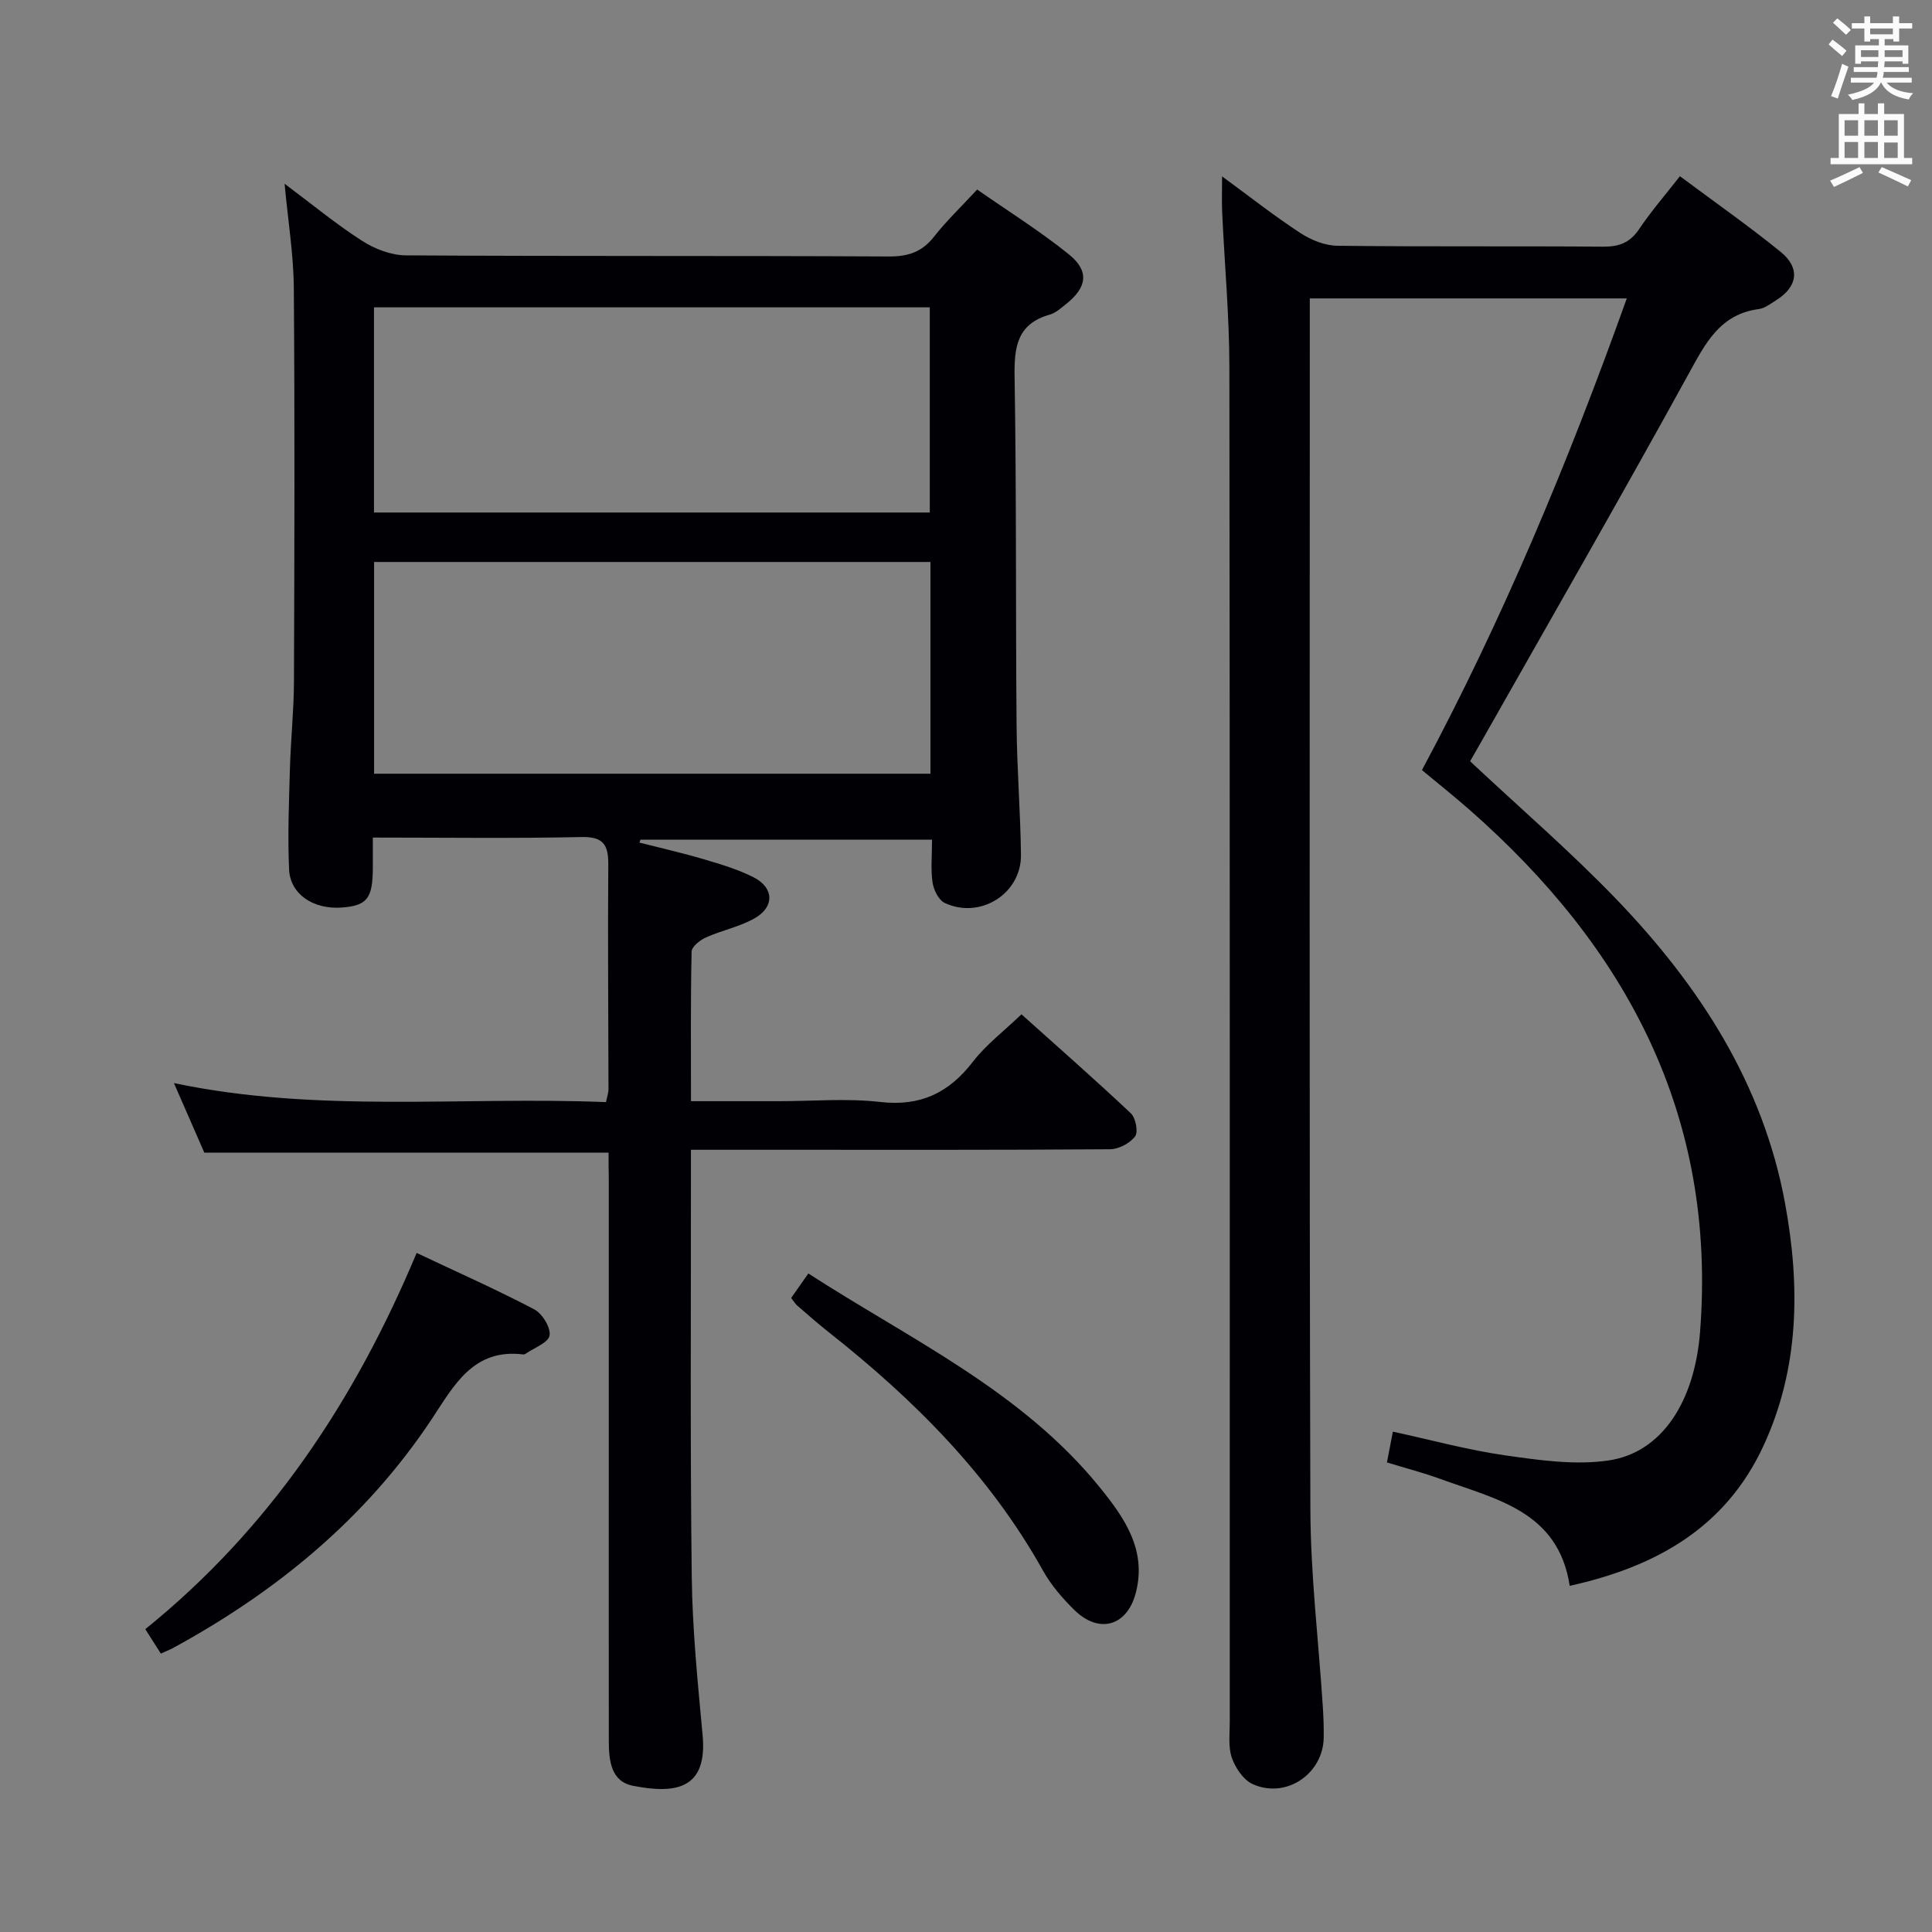 <svg enable-background="new 0 0 400 400" viewBox="0 0 400 400" xmlns="http://www.w3.org/2000/svg"><rect x="0" y="0" width="400" height="400" fill="#808080" stroke="none"/><g fill="#010105"><path d="m126 238.64c-28.26 0-55.7 0-83.7 0-1.87-4.29-3.98-9.12-6.29-14.4 29.79 6.28 59.6 2.73 89.46 3.94.22-1.13.51-1.89.51-2.66-.02-15.49-.16-30.99-.04-46.48.03-4.13-.99-5.84-5.59-5.74-14.13.31-28.26.11-43.16.11v6.21c-.01 6.41-1.19 7.91-6.5 8.28-5.8.41-10.61-2.75-10.84-7.9-.31-6.97-.02-13.98.18-20.97.17-5.98.81-11.95.83-17.92.1-27.16.18-54.32-.03-81.47-.05-6.91-1.19-13.81-1.91-21.6 5.71 4.27 10.69 8.39 16.09 11.85 2.6 1.67 5.99 2.96 9.03 2.98 33.32.21 66.65.05 99.97.23 4.04.02 6.89-.93 9.38-4.11 2.55-3.25 5.57-6.13 8.92-9.75 6.38 4.46 12.99 8.58 19 13.43 4.29 3.46 3.75 6.85-.61 10.29-1.04.82-2.11 1.83-3.33 2.17-6.84 1.92-7.41 6.76-7.31 12.95.4 23.98.21 47.98.41 71.97.07 8.98.8 17.95.91 26.93.1 8.02-8.4 13.4-15.76 9.98-1.26-.59-2.31-2.68-2.54-4.21-.41-2.76-.11-5.63-.11-8.9-20.3 0-40.34 0-60.37 0-.07.2-.14.4-.21.6 4.46 1.14 8.95 2.15 13.37 3.46 3.49 1.03 7.03 2.09 10.26 3.72 4.21 2.13 4.39 6.09.29 8.45-3.11 1.79-6.83 2.52-10.14 4-1.23.55-2.95 1.91-2.98 2.93-.22 10.13-.13 20.26-.13 30.98h18.18c7 0 14.07-.63 20.98.16 8.33.96 14.22-1.86 19.2-8.32 2.7-3.51 6.36-6.28 10.06-9.83 7.46 6.69 15.18 13.46 22.64 20.49 1.01.95 1.58 3.87.89 4.78-1.06 1.42-3.37 2.65-5.17 2.67-22.99.17-45.99.11-68.98.11-5.66 0-11.31 0-17.81 0v5.42c.02 27.66-.17 55.32.17 82.97.13 10.95 1.24 21.9 2.25 32.83 1.05 11.37-5.87 12.14-14.45 10.45-4.55-.9-4.97-5.28-4.97-9.25-.02-16.66-.01-33.32-.01-49.98 0-22.16 0-44.32 0-66.48-.04-1.79-.04-3.59-.04-5.37zm-48.55-122.29v43.84h115.19c0-14.81 0-29.23 0-43.84-38.51 0-76.71 0-115.19 0zm-.02-10.24h115.07c0-14.54 0-28.6 0-42.48-38.64 0-76.86 0-115.07 0z"/><path d="m253.02 36.52c5.81 4.25 10.86 8.24 16.23 11.74 2.2 1.44 5.06 2.59 7.64 2.62 18.33.22 36.65.04 54.98.19 3.31.03 5.58-.8 7.48-3.62 2.49-3.7 5.43-7.09 8.46-10.97 7.11 5.3 14.18 10.25 20.86 15.67 4.13 3.36 3.51 7.26-.97 10.03-1.12.69-2.29 1.64-3.52 1.8-8.03 1.06-11.04 6.99-14.51 13.32-13.93 25.35-28.35 50.42-42.6 75.59-.96 1.7-1.94 3.39-2.7 4.72 10.36 9.72 20.85 18.75 30.39 28.68 17.08 17.79 30.25 38.07 34.81 62.8 3.15 17.1 3.02 34.17-4.51 50.35-7.81 16.79-22.09 24.92-40.07 28.89-2.35-15.46-15.25-17.92-26.72-22.11-3.57-1.3-7.27-2.26-11.12-3.44.39-2.03.76-3.91 1.23-6.37 7.9 1.71 15.55 3.81 23.34 4.92 7.02 1 14.36 2.05 21.26 1.05 11.19-1.62 17.89-12.34 19-26.62 3.48-44.73-15.19-79.57-47.89-108.24-3.11-2.73-6.35-5.3-9.69-8.08 16.82-31.39 30.35-63.95 42.41-97.66-22.12 0-43.66 0-65.63 0v5.77c0 81.64-.12 163.28.12 244.92.04 13.6 1.69 27.19 2.57 40.79.14 2.16.22 4.33.19 6.49-.12 7.54-7.82 12.76-14.73 9.62-1.9-.87-3.56-3.34-4.29-5.44-.78-2.25-.43-4.94-.43-7.43-.01-93.47.04-186.94-.08-280.42-.01-10.63-.99-21.25-1.48-31.87-.12-2.27-.03-4.54-.03-7.69z"/><path d="m33.3 342.36c-1.07-1.68-2.04-3.19-3.22-5.06 25.65-20.71 43.32-47.15 56.18-77.89 8.35 3.94 16.48 7.55 24.34 11.67 1.67.87 3.46 3.79 3.18 5.43-.26 1.5-3.22 2.55-4.99 3.79-.13.09-.32.14-.48.12-10.34-1.28-14.34 6.47-18.89 13.34-13.67 20.6-32.14 35.76-53.66 47.48-.71.37-1.45.66-2.46 1.12z"/><path d="m163.8 268.73c1.18-1.69 2.22-3.16 3.56-5.07 21.14 13.67 44.2 24.32 60.41 44.37 5.04 6.24 9.67 12.85 7.4 21.7-1.77 6.9-7.56 8.66-12.72 3.62-2.47-2.42-4.82-5.15-6.5-8.15-11.08-19.86-26.79-35.51-44.44-49.44-2.22-1.75-4.34-3.63-6.48-5.48-.36-.32-.62-.77-1.23-1.55z"/></g><path d="m378.6 9.2.8-1c.9.7 1.9 1.4 2.9 2.3l-.9 1.1c-1.1-.9-2-1.7-2.8-2.4zm.5 10.7c.9-2.1 1.6-4.3 2.3-6.7.4.2.8.4 1.3.6-.7 2.1-1.5 4.3-2.2 6.6zm.4-15.2.9-.9c1 .8 2 1.6 2.8 2.4l-1 1c-1-.9-1.9-1.8-2.7-2.5zm12.5-1.3h1.2v1.4h2.7v1.1h-2.7v2.7h-1.2v-.5h-1.8v1.3h4.9v3.8h-1.2v-.5h-3.7c0 .4-.1.9-.1 1.2h5.1v1h-5.2c0 .5-.1.9-.2 1.2h6v1h-5.2c1.1 1.3 2.9 2 5.5 2.2-.4.4-.7.8-.9 1.3-2.9-.5-4.8-1.6-5.7-3.5h-.1c-.8 1.7-2.7 2.9-5.9 3.6-.2-.4-.6-.8-.9-1.1 2.8-.6 4.6-1.4 5.4-2.5h-4.8v-1h5.3c.1-.3.2-.7.2-1.2h-4.9v-1h5c0-.4 0-.8.1-1.2h-3.6v.5h-1.2v-3.8h4.9v-1.3h-1.8v.5h-1.2v-2.7h-2.6v-1.1h2.6v-1.4h1.2v1.4h4.7v-1.4zm-6.7 8.4h3.6c0-.4 0-.9 0-1.4h-3.6zm1.9-4.7h4.7v-1.2h-4.7zm6.7 3.3h-3.7v1.4h3.7z" fill="#fafbfa"/><path d="m384.7 21.4h1.3v2.2h2.8v-2.2h1.3v2.2h4.1v9.1h1.7v1.3h-16.9v-1.3h1.7v-9.1h4.1v-2.2zm.3 13.2.7 1.2c-1.8.9-3.8 1.9-6 2.9-.2-.4-.5-.8-.8-1.3 2.4-1 4.4-2 6.1-2.8zm-3.1-6.5h2.8v-3.2h-2.8zm0 4.6h2.8v-3.3h-2.8zm4.1-4.6h2.8v-3.2h-2.8zm0 4.6h2.8v-3.3h-2.8zm3.6 1.9c2.1.9 4.1 1.8 6.1 2.7l-.7 1.3c-2.2-1.1-4.2-2-6.1-2.9zm3.3-9.7h-2.8v3.2h2.8zm-2.8 7.8h2.8v-3.2h-2.8z" fill="#fafbfa"/></svg>